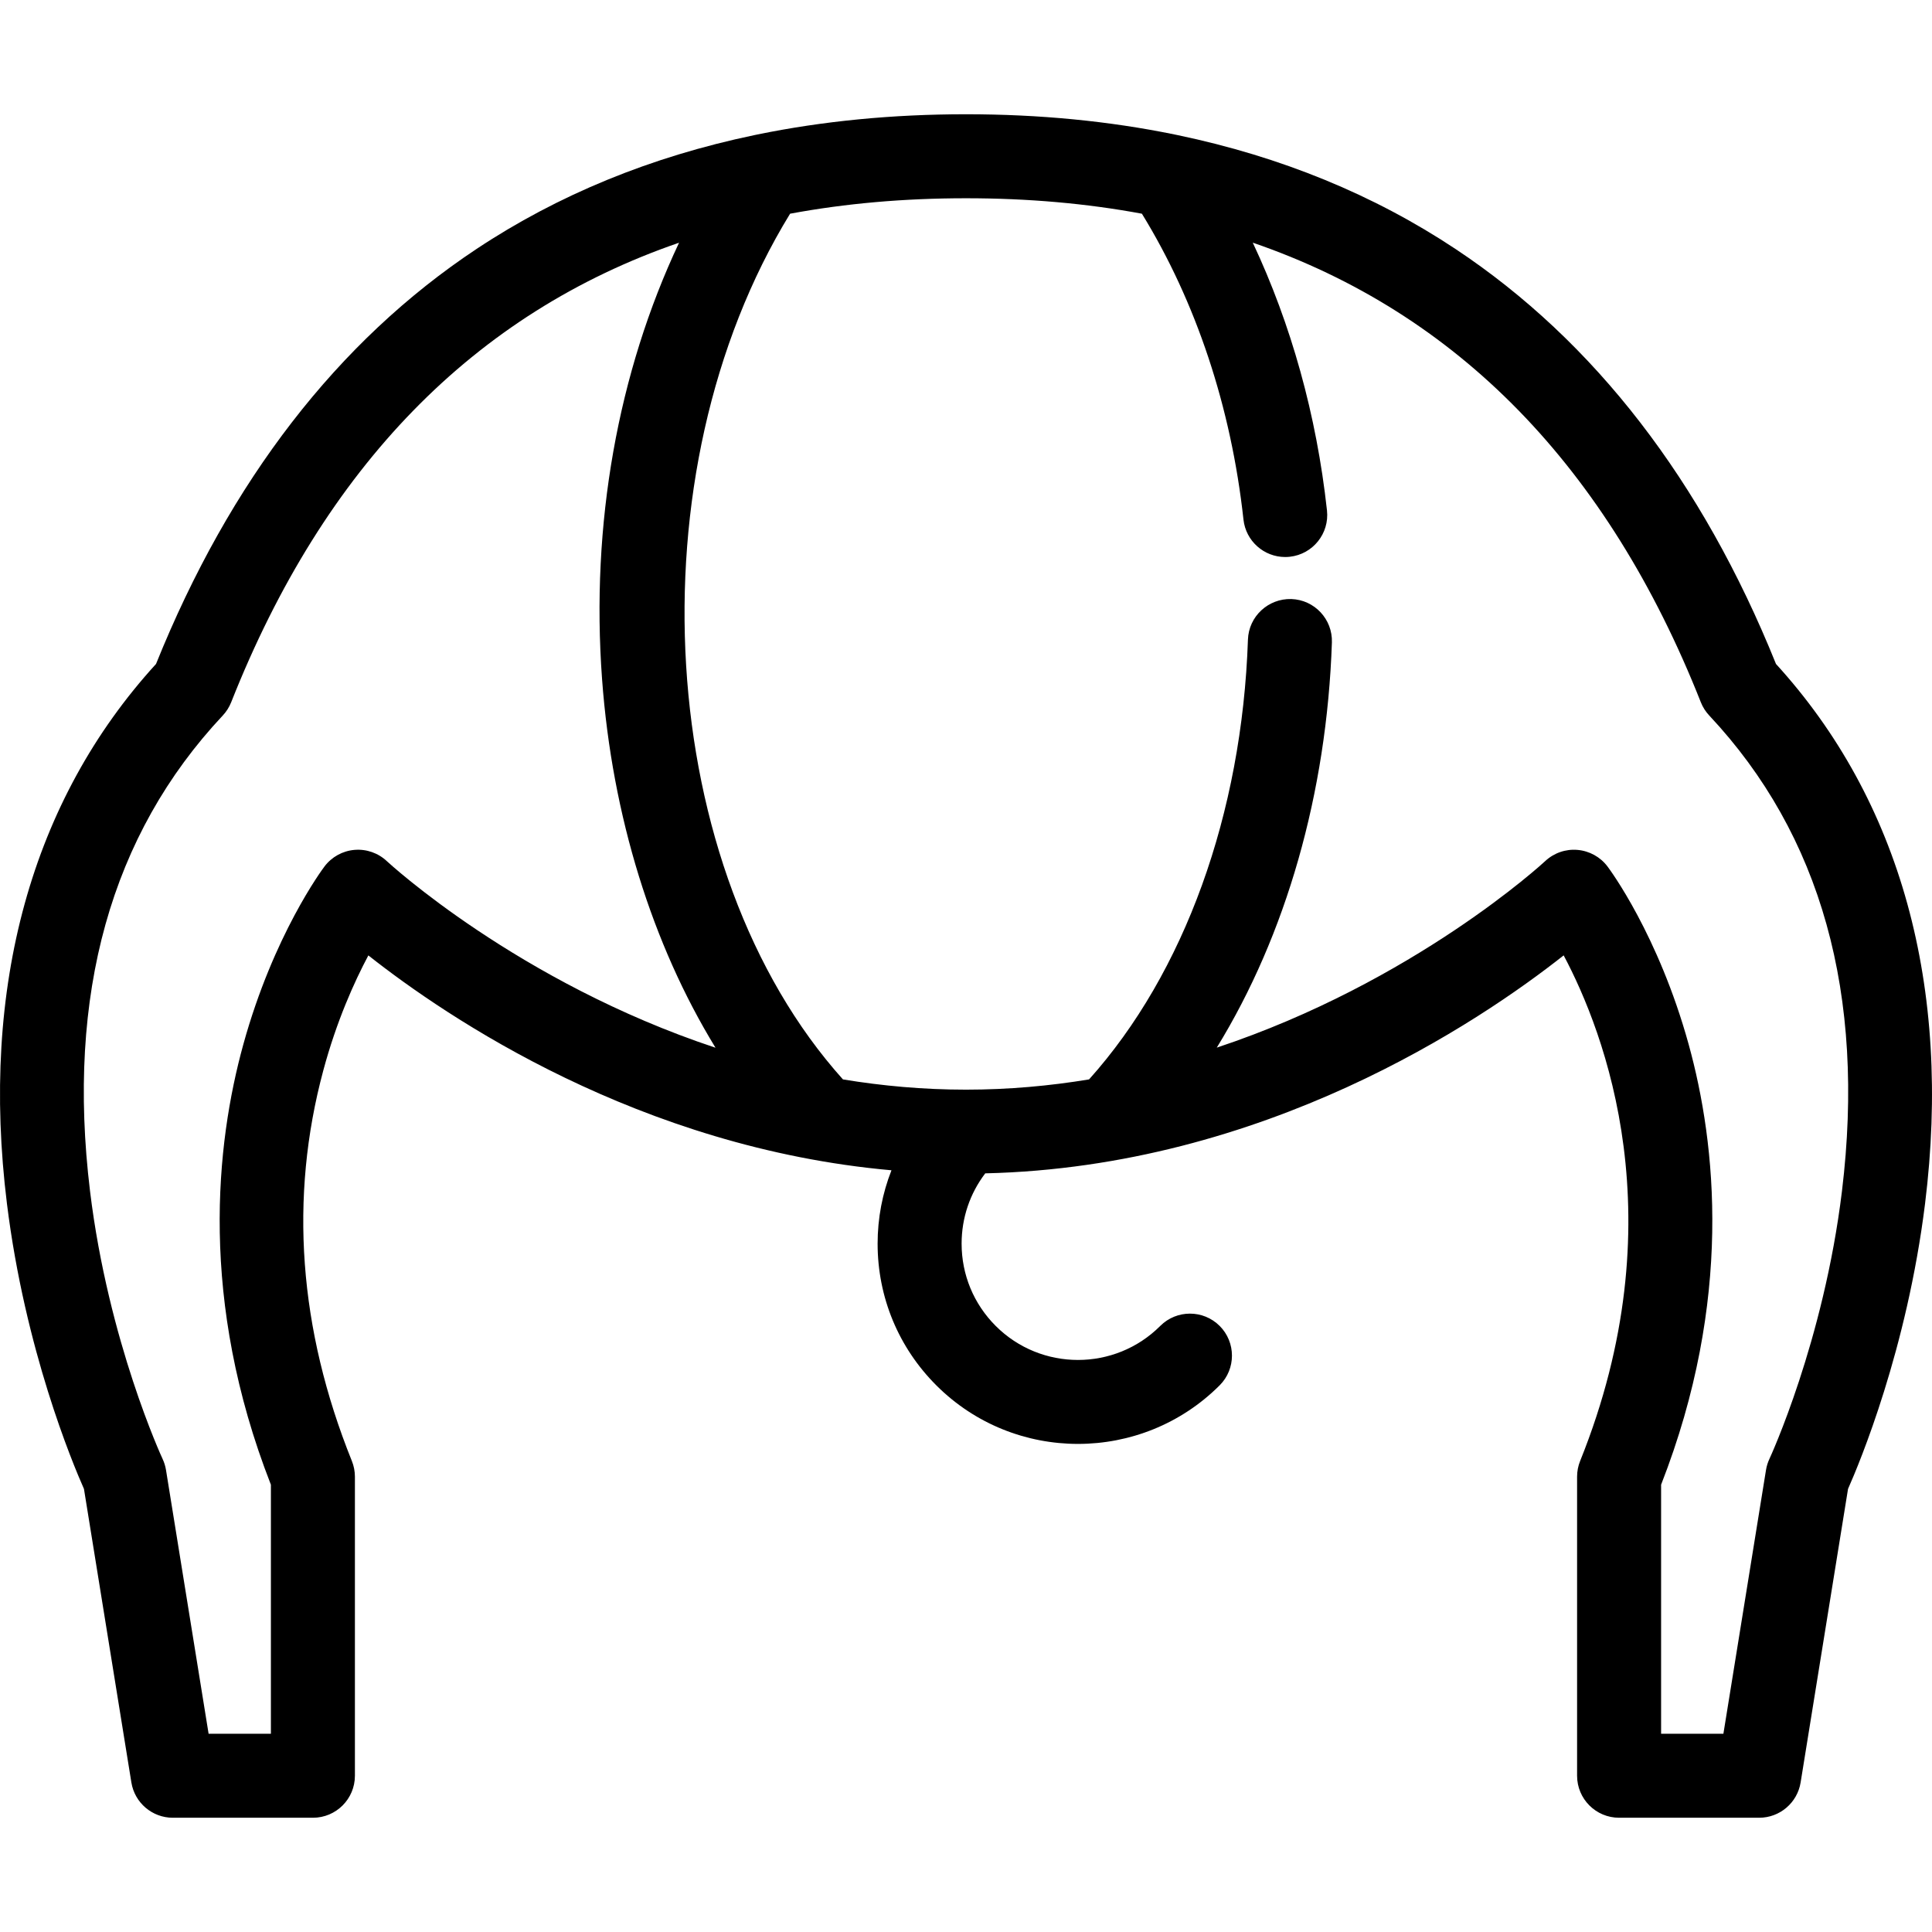 <?xml version="1.0" encoding="iso-8859-1"?>
<!-- Generator: Adobe Illustrator 17.1.0, SVG Export Plug-In . SVG Version: 6.00 Build 0)  -->
<!DOCTYPE svg PUBLIC "-//W3C//DTD SVG 1.1//EN" "http://www.w3.org/Graphics/SVG/1.1/DTD/svg11.dtd">
<svg version="1.1" id="Capa_1" xmlns="http://www.w3.org/2000/svg" xmlns:xlink="http://www.w3.org/1999/xlink" x="0px" y="0px"
	 viewBox="0 0 459.974 459.974" style="enable-background:new 0 0 459.974 459.974;" xml:space="preserve">
<path d="M422.829,158.078c-17.575-43.606-43.225-76.832-76.256-98.771c-19.485-12.942-41.614-22-66.132-27.124
	c-0.266-0.067-0.535-0.123-0.806-0.167c-15.607-3.199-32.174-4.814-49.648-4.814c-17.472,0-34.037,1.615-49.642,4.813
	c-0.274,0.045-0.546,0.102-0.816,0.169c-24.516,5.124-46.643,14.182-66.127,27.123c-33.031,21.939-58.681,55.165-76.257,98.771
	C7.517,190.534-4.753,234.924,1.656,286.596c4.303,34.688,15.552,61.621,18.334,67.889l11.287,69.883
	c0.783,4.845,4.965,8.405,9.872,8.405h33.348c5.523,0,10-4.478,10-10v-71.2c0-1.279-0.246-2.548-0.724-3.734
	C71.12,316.41,68.83,285.13,76.967,254.868c3.166-11.773,7.385-21.112,10.732-27.402c18.831,14.866,64.589,45.819,124.543,51.157
	c-2.158,5.491-3.299,11.39-3.299,17.467c0,12.742,4.962,24.722,13.972,33.731c9.3,9.3,21.516,13.949,33.732,13.949
	c12.216,0,24.432-4.649,33.731-13.949c3.905-3.905,3.905-10.237,0-14.143c-3.906-3.904-10.236-3.904-14.143,0
	c-10.801,10.804-28.378,10.803-39.179,0c-5.232-5.232-8.114-12.189-8.114-19.589c0-6.125,1.979-11.943,5.627-16.735
	c66.399-1.537,117.531-35.962,137.711-51.896c9.778,18.388,26.994,63.064,3.919,120.38c-0.478,1.187-0.724,2.455-0.724,3.734v71.2
	c0,5.522,4.478,10,10,10h33.348c4.907,0,9.09-3.561,9.872-8.405l11.287-69.883c2.782-6.268,14.03-33.2,18.334-67.889
	C464.727,234.924,452.458,190.534,422.829,158.078z M84.404,202.341c-2.831,0.239-5.427,1.672-7.139,3.938
	c-0.492,0.651-12.13,16.255-19.347,42.419c-6.516,23.627-10.591,60.859,6.578,104.786v59.289H49.664l-10.143-62.795
	c-0.148-0.915-0.426-1.813-0.819-2.652c-0.128-0.275-12.915-27.906-17.266-63.738c-5.676-46.752,4.955-84.85,31.599-113.235
	c0.862-0.919,1.543-1.993,2.007-3.165c22.172-56.048,57.906-92.645,106.629-109.401c-14.584,30.928-21.044,66.991-18.331,103.907
	c2.393,32.554,11.964,63.193,27.011,87.752c-47.01-15.599-77.835-44.031-78.25-44.419C90.034,203.078,87.236,202.101,84.404,202.341
	z M438.537,283.588c-4.351,35.832-17.137,63.463-17.261,63.729c-0.397,0.845-0.675,1.74-0.823,2.661l-10.143,62.795h-14.833v-59.289
	c17.169-43.927,13.094-81.159,6.577-104.786c-7.217-26.164-18.854-41.768-19.347-42.419c-1.71-2.264-4.305-3.69-7.131-3.933
	c-2.825-0.248-5.628,0.73-7.697,2.671c-0.42,0.395-31.216,28.8-78.186,44.405c16.443-26.754,26.191-60.515,27.408-96.469
	c0.187-5.521-4.136-10.146-9.656-10.333c-5.507-0.157-10.146,4.138-10.332,9.655c-1.406,41.503-15.149,79.439-37.828,104.712
	c-9.376,1.548-19.166,2.441-29.298,2.441c-10.132,0-19.922-0.893-29.298-2.441c-44.827-49.933-50.535-144.212-12.582-206.108
	c13.173-2.448,27.134-3.678,41.88-3.678c14.745,0,28.706,1.23,41.879,3.678c12.911,21.008,21.256,46.085,24.182,72.824
	c0.561,5.12,4.893,8.913,9.928,8.913c0.364,0,0.731-0.02,1.101-0.061c5.49-0.601,9.453-5.538,8.853-11.028
	c-2.48-22.664-8.52-44.308-17.669-63.755c48.745,16.75,84.493,53.351,106.672,109.415c0.464,1.172,1.145,2.246,2.008,3.165
	C433.582,198.738,444.212,236.836,438.537,283.588z"/>
<g>
</g>
<g>
</g>
<g>
</g>
<g>
</g>
<g>
</g>
<g>
</g>
<g>
</g>
<g>
</g>
<g>
</g>
<g>
</g>
<g>
</g>
<g>
</g>
<g>
</g>
<g>
</g>
<g>
</g>
</svg>
